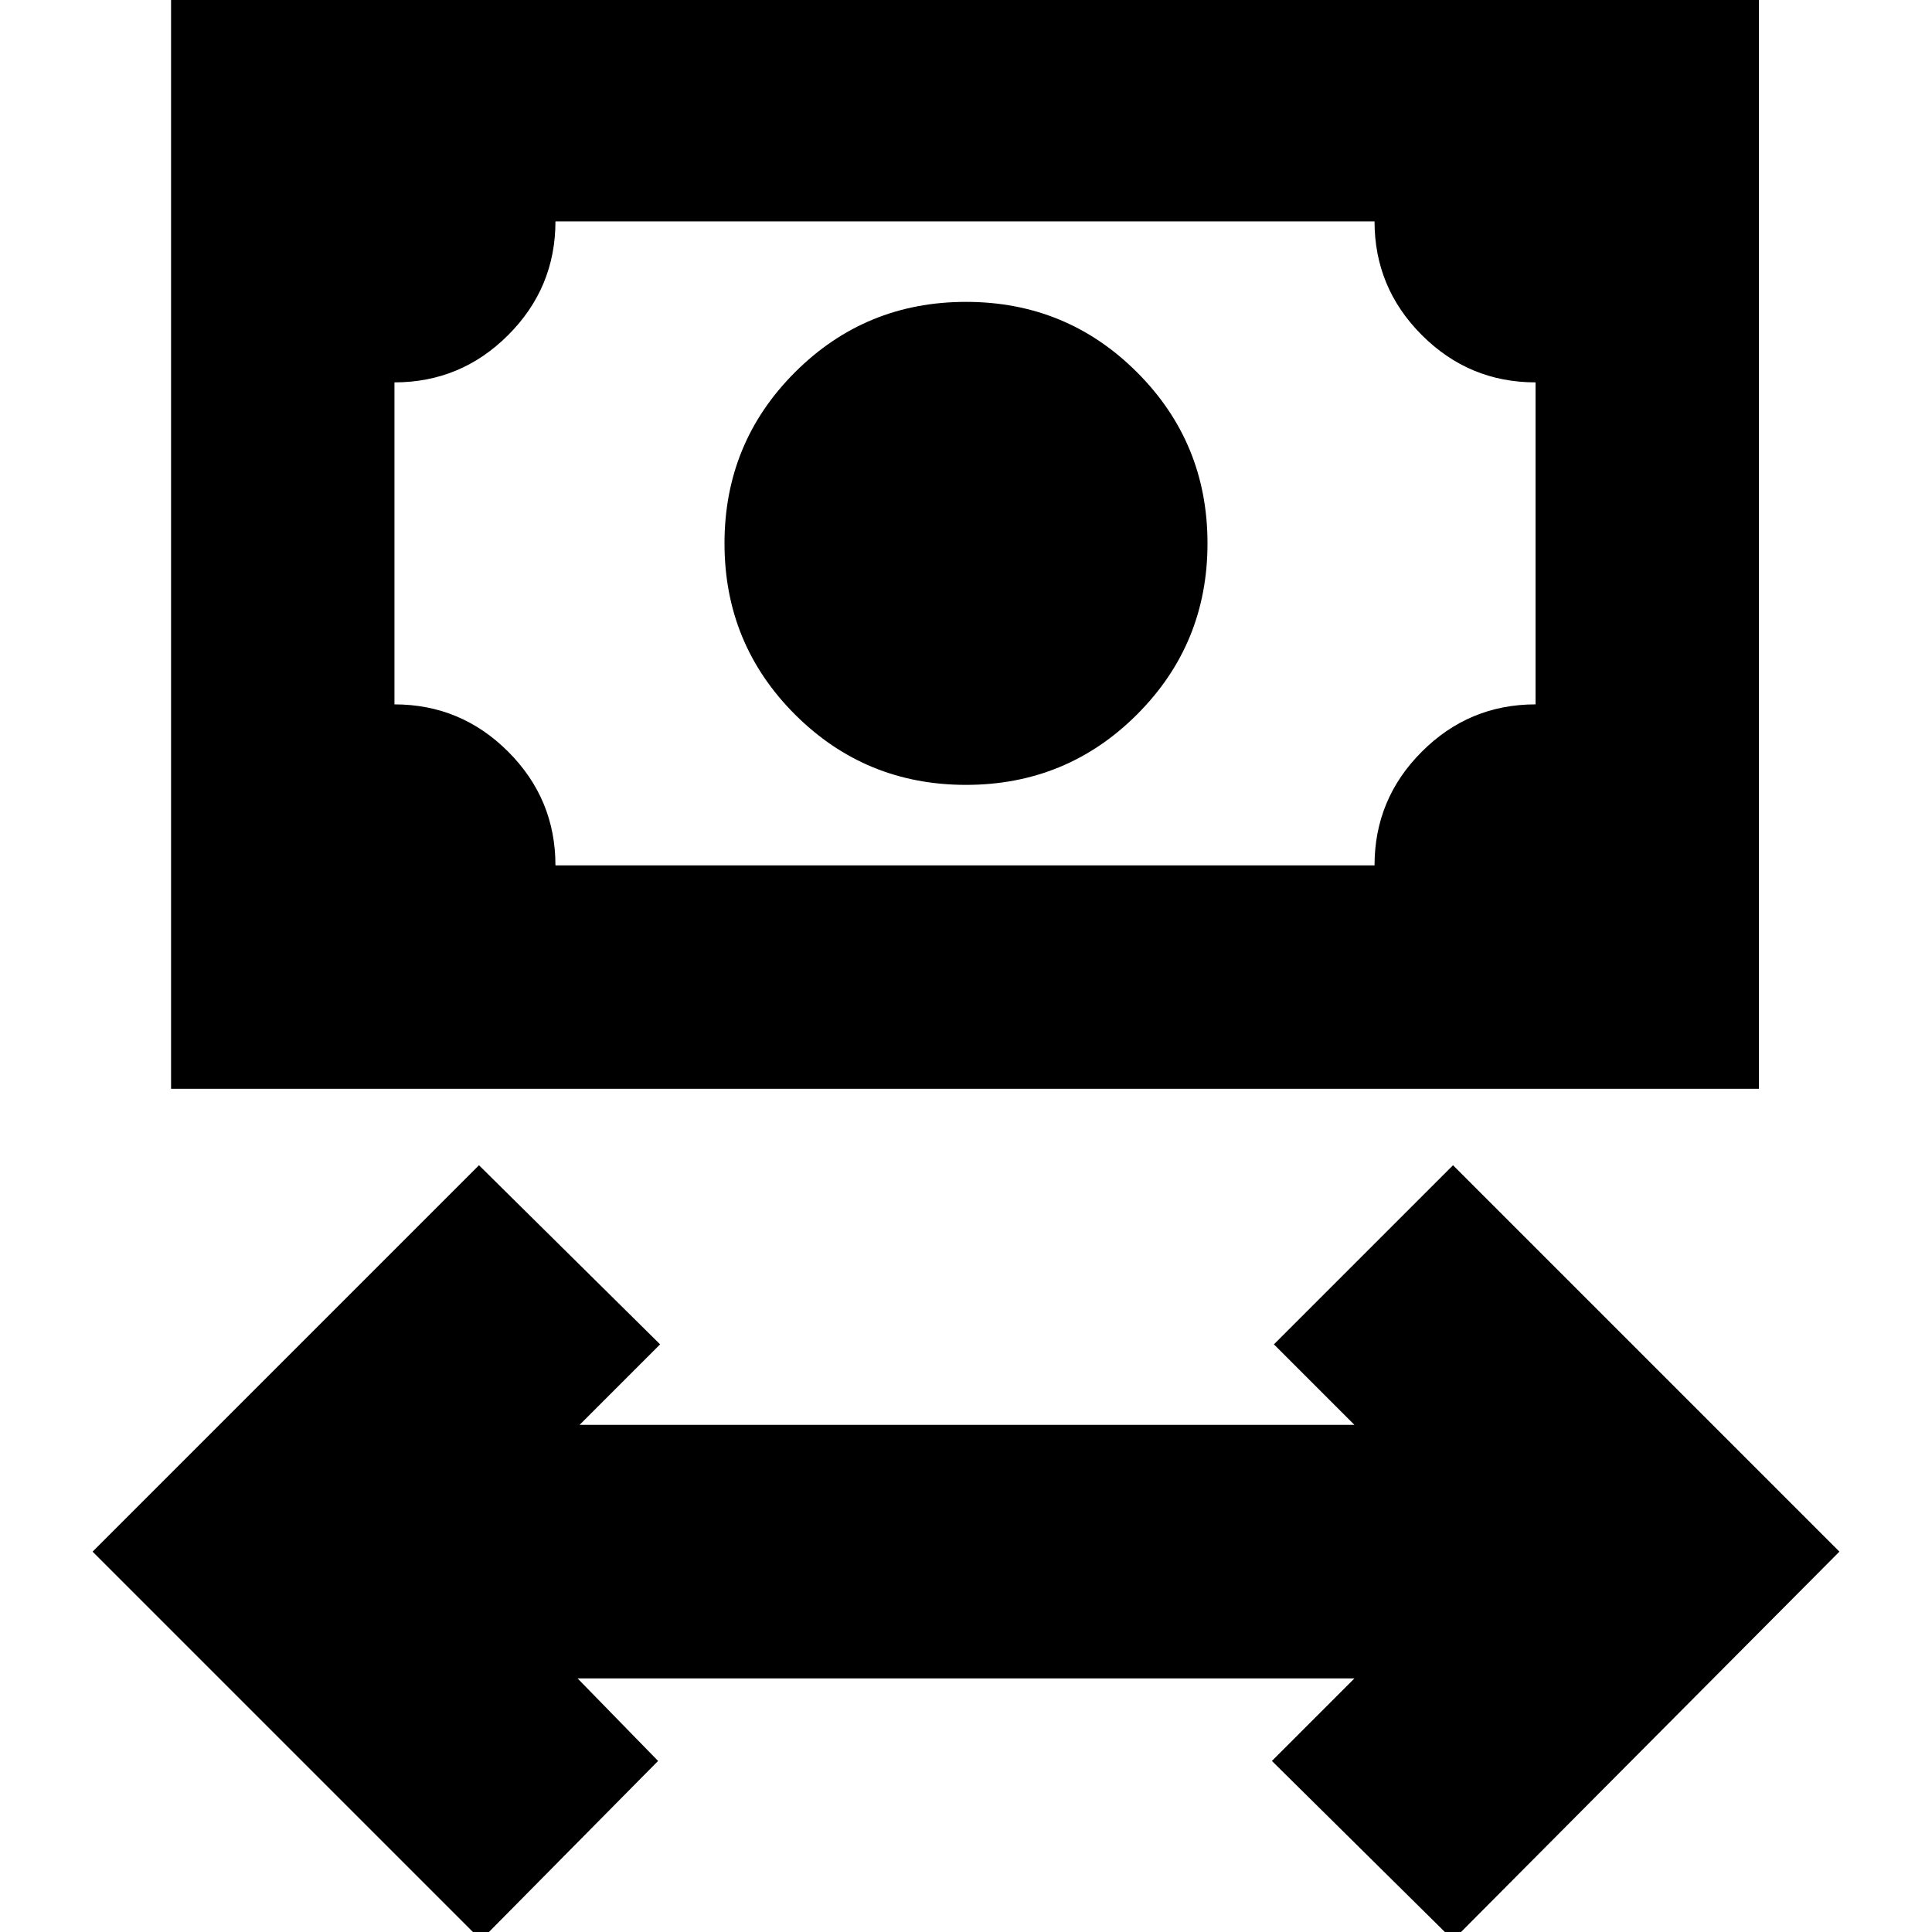 <svg xmlns="http://www.w3.org/2000/svg" height="24" viewBox="0 -960 960 960" width="24"><path d="M239 4 46-189l192-192 90 89-40 40h385l-40-40 89-89 192 192L722 4l-90-89 41-41H287l40 41-88 89Zm241-574q-50 0-85-35t-35-85q0-50 35-85t85-35q50 0 85 35t35 85q0 50-35 85t-85 35ZM85-419v-541h789v541H85Zm191-111h407q0-33 23.5-56.5T763-610v-160q-33 0-56.5-23.5T683-850H276q0 33-23.5 56.5T196-770v160q33 0 56.5 23.5T276-530Zm-80 0v-320 320Z"/></svg>
